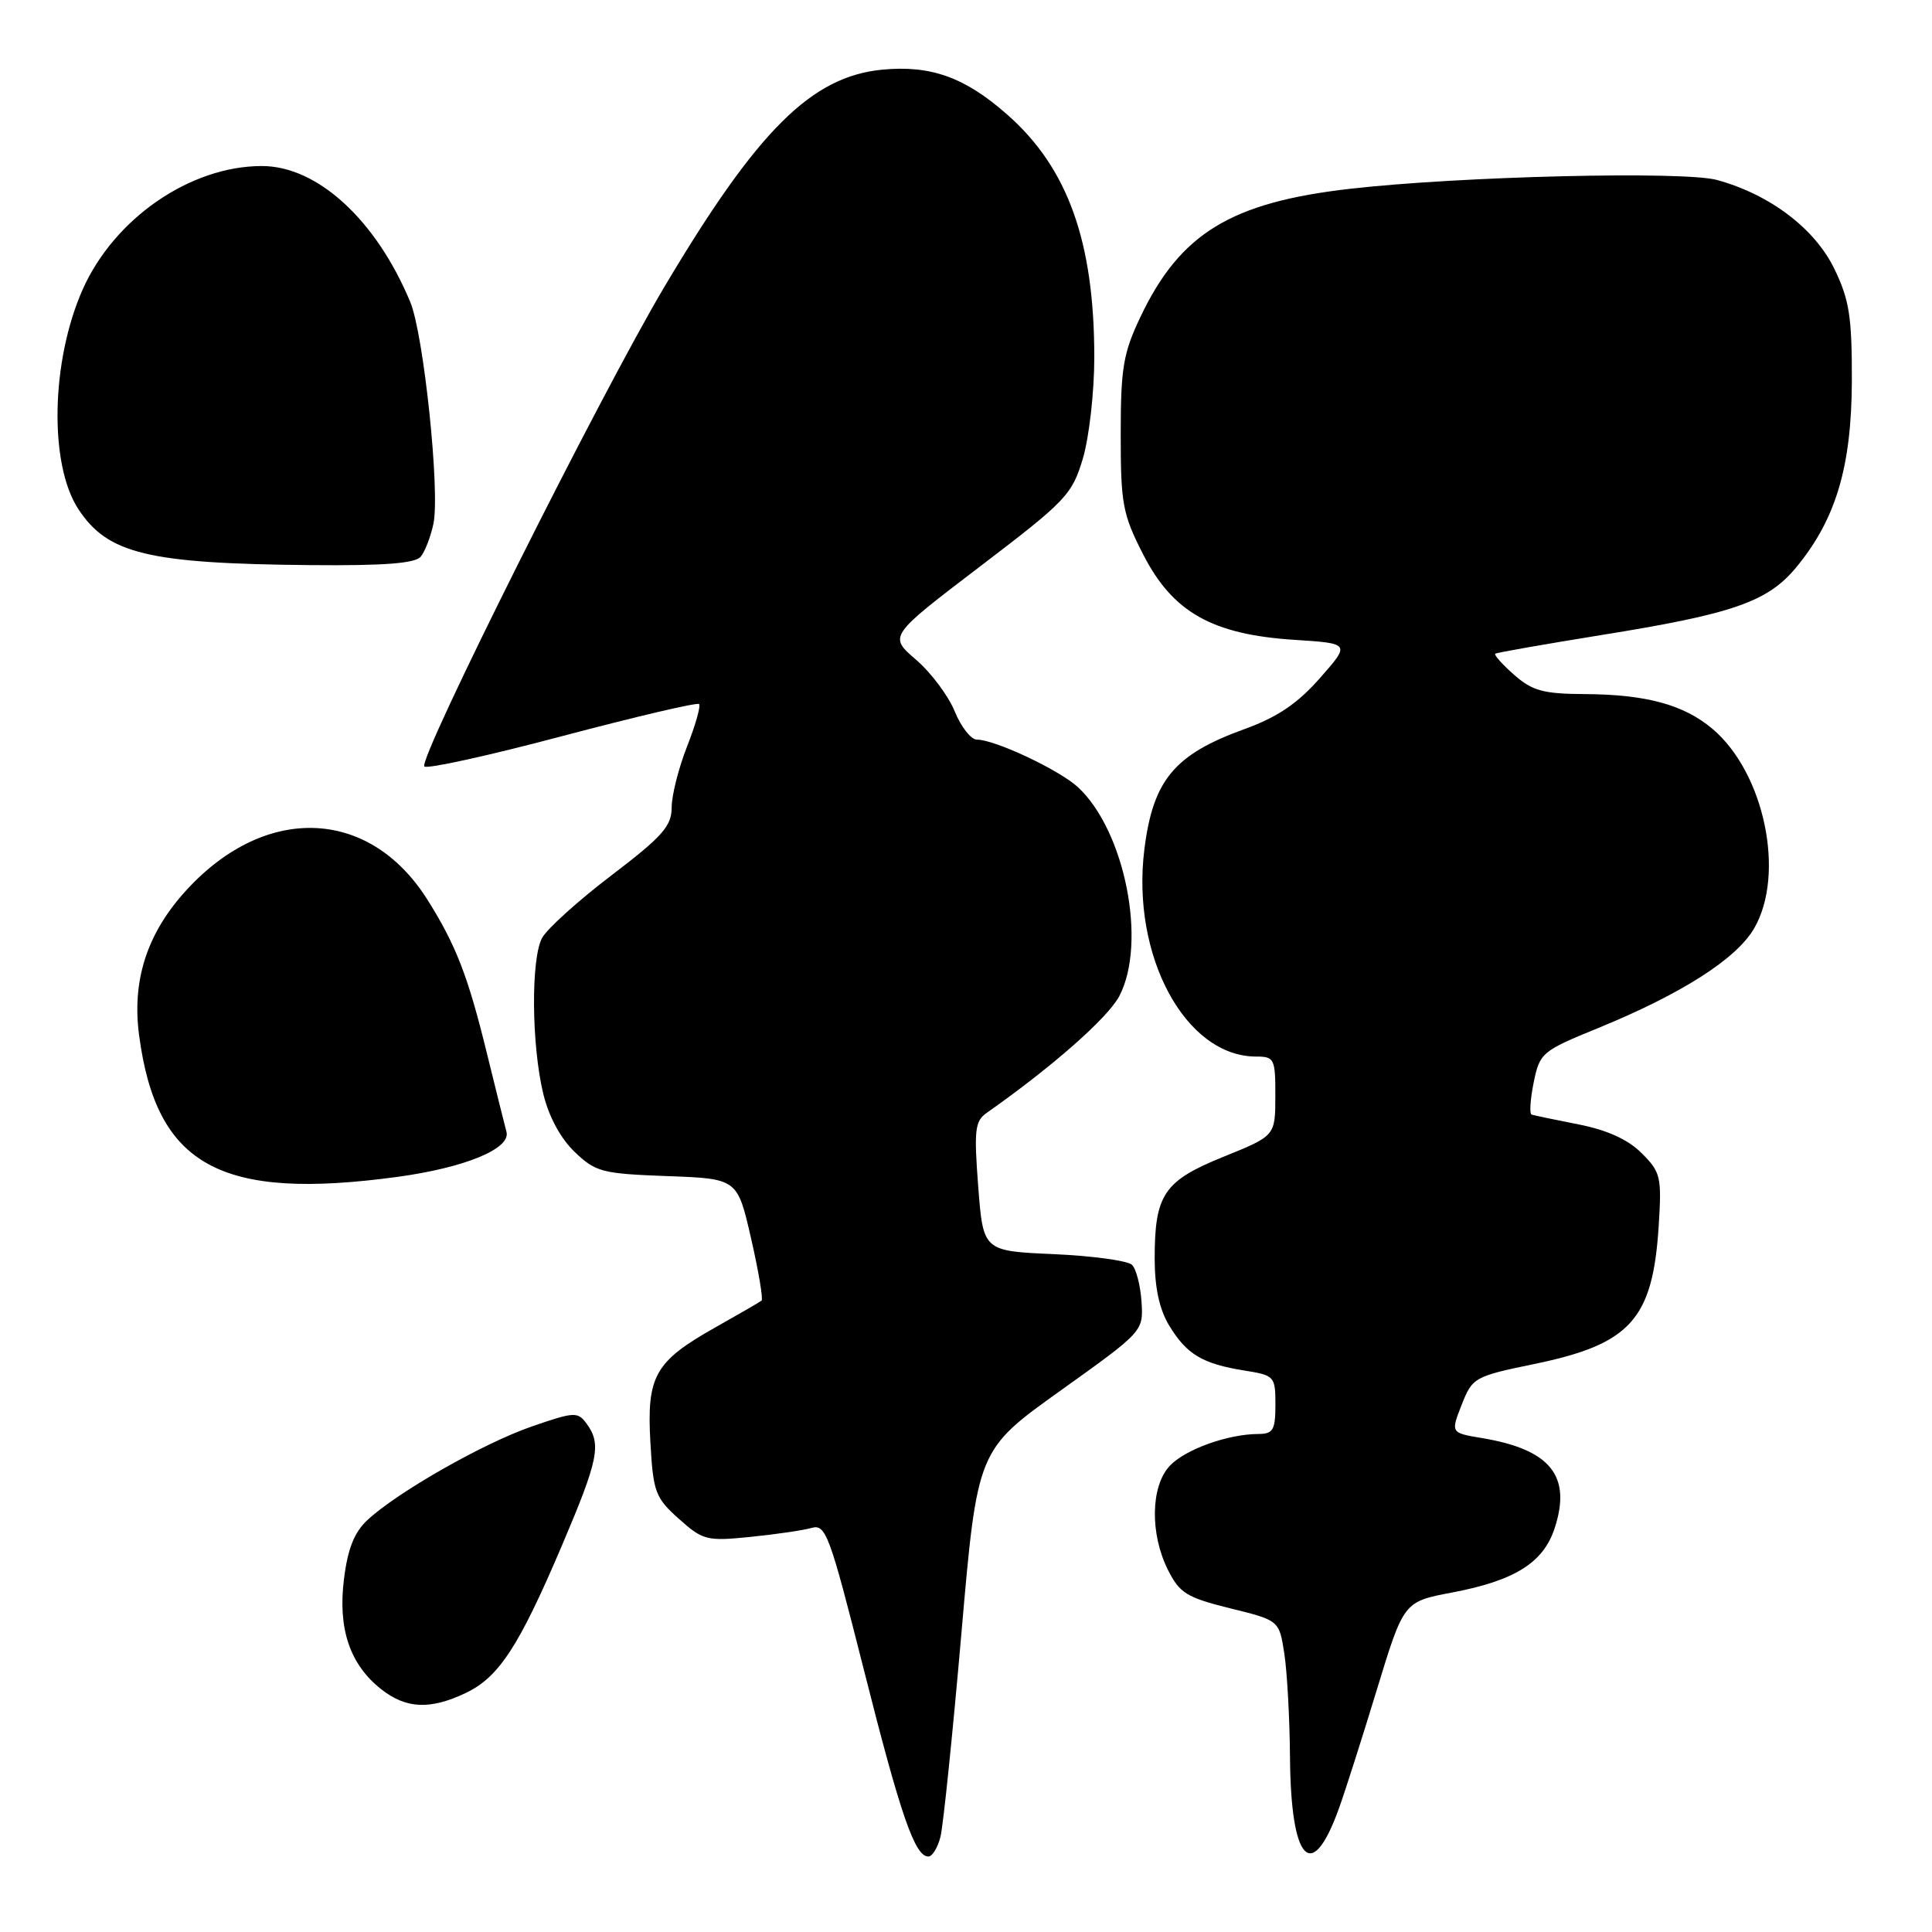 <?xml version="1.0" encoding="UTF-8" standalone="no"?>
<!DOCTYPE svg PUBLIC "-//W3C//DTD SVG 1.1//EN" "http://www.w3.org/Graphics/SVG/1.1/DTD/svg11.dtd" >
<svg xmlns="http://www.w3.org/2000/svg" xmlns:xlink="http://www.w3.org/1999/xlink" version="1.1" viewBox="0 0 256 256">
 <g >
 <path fill="currentColor"
d=" M 124.62 243.37 C 124.98 241.93 126.23 229.81 127.39 216.44 C 129.50 192.14 129.50 192.14 140.50 184.28 C 151.48 176.43 151.50 176.41 151.26 172.52 C 151.12 170.37 150.56 168.16 150.00 167.60 C 149.45 167.05 144.78 166.41 139.63 166.18 C 130.28 165.77 130.28 165.77 129.62 157.24 C 129.05 149.76 129.18 148.56 130.73 147.47 C 139.42 141.37 146.81 134.86 148.32 131.98 C 152.00 124.93 149.07 110.11 142.85 104.32 C 140.38 102.03 131.83 98.00 129.43 98.00 C 128.66 98.00 127.34 96.31 126.50 94.25 C 125.66 92.19 123.35 89.10 121.36 87.40 C 117.75 84.29 117.75 84.29 129.86 75.06 C 141.28 66.36 142.06 65.55 143.49 60.74 C 144.32 57.93 145.00 51.92 145.00 47.37 C 145.00 32.02 141.50 22.25 133.46 15.18 C 127.85 10.23 123.34 8.62 116.91 9.23 C 107.51 10.14 100.37 17.25 88.04 38.00 C 79.54 52.30 55.33 100.67 56.23 101.56 C 56.59 101.92 64.83 100.11 74.53 97.53 C 84.24 94.96 92.38 93.05 92.63 93.29 C 92.87 93.54 92.16 96.07 91.04 98.91 C 89.92 101.75 89.00 105.39 89.00 106.99 C 89.00 109.46 87.78 110.84 81.02 115.99 C 76.63 119.33 72.50 123.06 71.83 124.28 C 70.34 127.03 70.42 138.43 71.98 144.91 C 72.71 147.94 74.27 150.84 76.14 152.63 C 78.92 155.30 79.77 155.52 88.42 155.84 C 97.71 156.18 97.71 156.18 99.52 164.09 C 100.52 168.45 101.14 172.16 100.91 172.34 C 100.69 172.52 97.89 174.14 94.71 175.93 C 86.77 180.41 85.68 182.34 86.18 191.11 C 86.55 197.71 86.83 198.46 89.95 201.25 C 93.14 204.10 93.65 204.23 99.41 203.65 C 102.76 203.31 106.42 202.78 107.53 202.46 C 109.42 201.92 109.92 203.28 114.45 221.19 C 119.33 240.53 121.22 246.00 123.01 246.00 C 123.53 246.00 124.26 244.82 124.62 243.37 Z  M 177.40 239.67 C 178.23 237.38 180.50 230.26 182.45 223.86 C 186.00 212.23 186.00 212.23 192.39 211.02 C 200.69 209.45 204.49 207.08 205.99 202.52 C 208.28 195.58 205.45 192.06 196.36 190.55 C 192.22 189.86 192.22 189.86 193.68 186.14 C 195.10 182.53 195.35 182.38 203.29 180.74 C 216.04 178.11 218.99 174.84 219.78 162.52 C 220.20 155.94 220.06 155.33 217.53 152.80 C 215.72 150.99 212.97 149.74 209.17 148.99 C 206.05 148.38 203.25 147.79 202.95 147.69 C 202.64 147.58 202.77 145.67 203.22 143.44 C 204.02 139.51 204.29 139.27 211.77 136.22 C 222.83 131.69 230.08 127.06 232.43 123.02 C 236.61 115.82 233.79 102.37 226.89 96.56 C 223.10 93.37 218.13 92.02 210.00 91.97 C 204.51 91.94 203.06 91.55 200.63 89.42 C 199.06 88.03 197.93 86.77 198.13 86.62 C 198.34 86.47 204.62 85.37 212.10 84.16 C 229.64 81.35 234.24 79.75 238.03 75.15 C 243.27 68.80 245.34 61.83 245.38 50.48 C 245.40 41.98 245.05 39.73 243.06 35.62 C 240.47 30.28 234.52 25.77 227.52 23.85 C 223.12 22.64 193.48 23.35 178.95 25.01 C 163.10 26.81 156.38 30.92 151.11 42.00 C 148.83 46.80 148.50 48.78 148.50 57.57 C 148.50 66.79 148.75 68.14 151.50 73.51 C 155.40 81.13 160.64 84.08 171.50 84.78 C 178.94 85.26 178.94 85.26 174.89 89.86 C 171.91 93.24 169.26 95.03 164.87 96.62 C 155.61 99.97 152.79 103.36 151.64 112.50 C 149.86 126.63 157.06 140.00 166.45 140.00 C 168.86 140.00 169.00 140.29 168.99 145.25 C 168.98 150.50 168.98 150.50 162.14 153.27 C 154.21 156.47 153.00 158.27 153.00 166.80 C 153.01 170.68 153.63 173.52 154.95 175.69 C 157.26 179.47 159.34 180.71 164.87 181.60 C 168.88 182.24 169.00 182.36 169.00 186.13 C 169.00 189.48 168.69 190.00 166.75 190.01 C 162.69 190.02 157.03 192.06 154.99 194.24 C 152.47 196.94 152.36 203.22 154.75 208.00 C 156.30 211.10 157.24 211.68 163.00 213.11 C 169.50 214.71 169.50 214.71 170.18 219.11 C 170.55 221.52 170.89 227.69 170.93 232.82 C 171.04 246.72 173.80 249.65 177.40 239.67 Z  M 61.69 224.34 C 66.10 222.25 68.75 218.19 74.45 204.81 C 79.30 193.41 79.72 191.37 77.74 188.66 C 76.56 187.04 76.13 187.06 70.51 189.00 C 64.13 191.19 52.70 197.69 48.70 201.40 C 46.95 203.03 46.08 205.19 45.58 209.22 C 44.75 215.82 46.36 220.56 50.51 223.83 C 53.81 226.43 56.99 226.57 61.69 224.34 Z  M 52.68 155.94 C 61.61 154.72 67.70 152.21 67.11 149.98 C 66.89 149.17 65.72 144.45 64.50 139.50 C 62.01 129.32 60.40 125.18 56.62 119.19 C 48.82 106.83 34.76 106.51 24.25 118.45 C 19.39 123.97 17.49 130.08 18.43 137.17 C 20.73 154.50 29.18 159.13 52.68 155.94 Z  M 55.76 73.75 C 56.32 73.06 57.07 71.11 57.43 69.41 C 58.33 65.19 56.15 44.31 54.36 40.01 C 49.82 29.12 42.05 22.00 34.70 22.00 C 25.20 22.00 15.12 28.95 10.94 38.39 C 6.75 47.87 6.49 61.51 10.38 67.46 C 14.27 73.39 19.61 74.68 41.13 74.88 C 50.95 74.97 55.04 74.65 55.76 73.75 Z "/>
</g>
</svg>